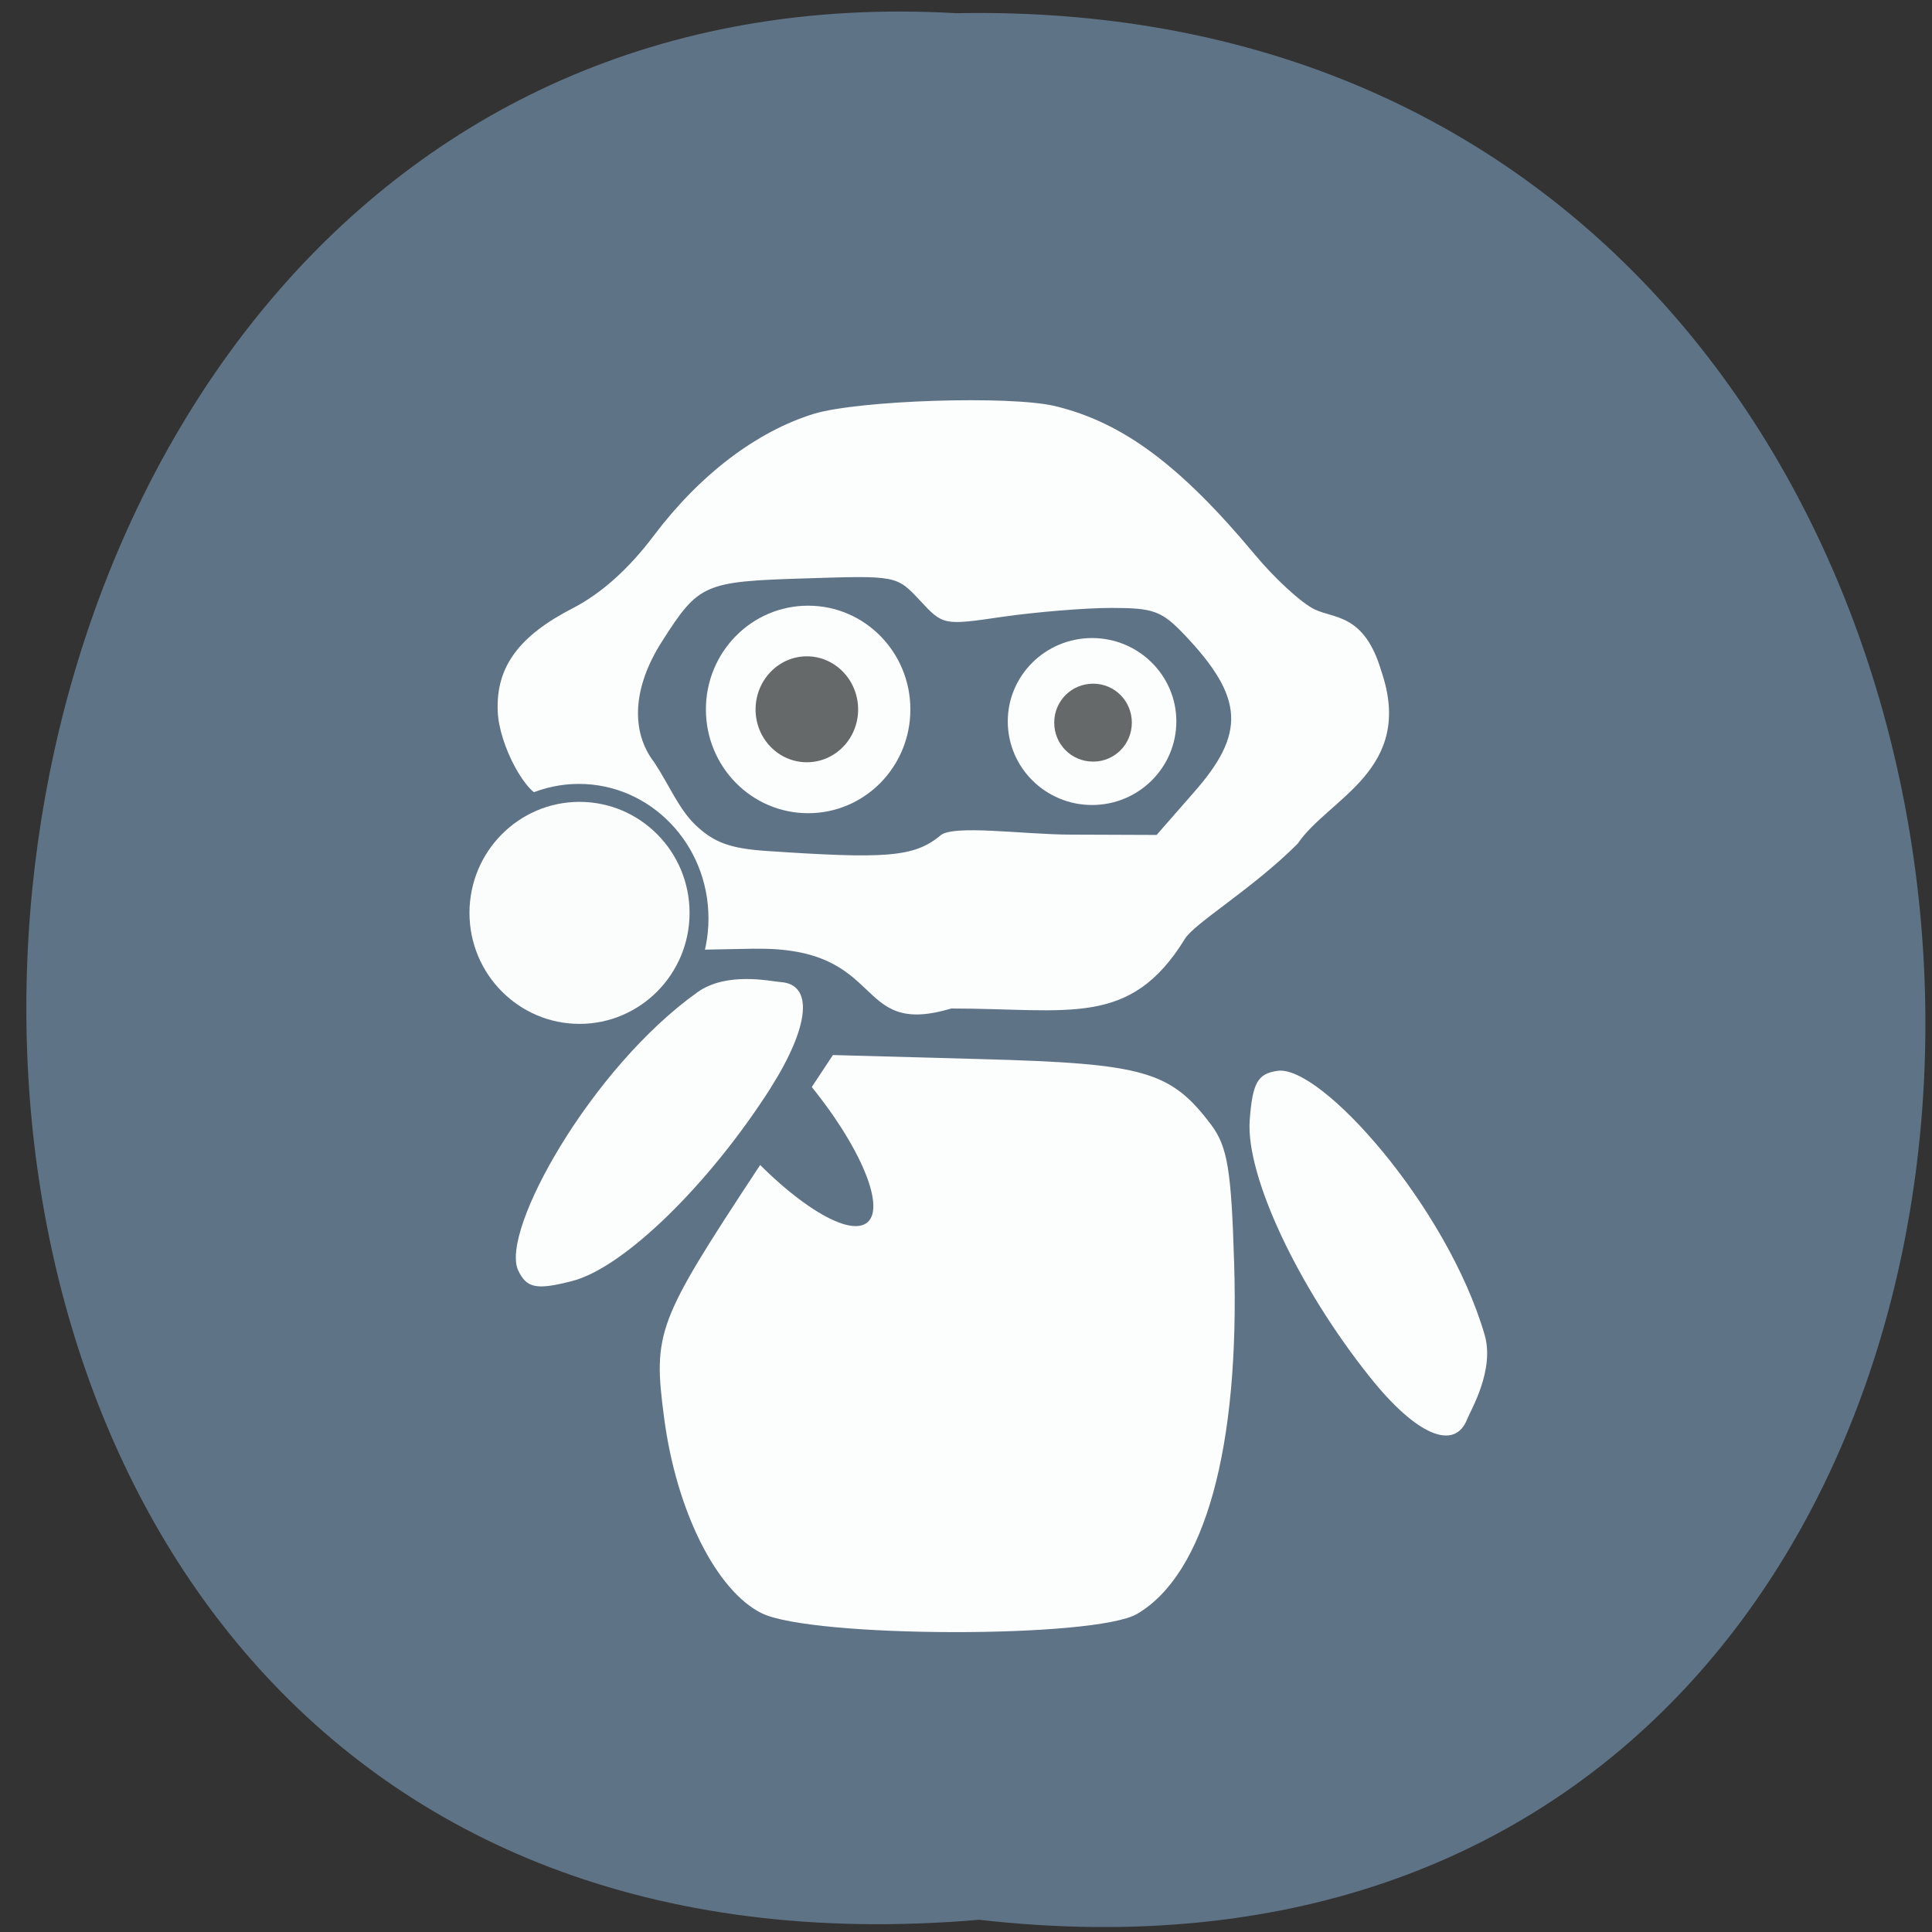 <svg xmlns="http://www.w3.org/2000/svg" viewBox="0 0 24 24"><rect x="0" y="0" width="24" height="24" fill="#333333" stroke="none"/><path d="m 12.164 23.848 c 15.828 1.805 15.609 -23.992 -0.285 -23.684 c -14.781 -0.852 -16.11 25.09 0.285 23.684" fill="#5f7387"/><g fill="#fff" fill-opacity="0.984"><path d="m 9.461 20.04 c -0.563 -0.281 -1.059 -1.27 -1.211 -2.426 c -0.141 -1.063 -0.086 -1.199 1.156 -3.086 l 0.941 -1.422 l 1.859 0.051 c 2.01 0.055 2.336 0.148 2.84 0.816 c 0.203 0.273 0.25 0.559 0.285 1.719 c 0.07 2.293 -0.363 3.859 -1.203 4.355 c -0.52 0.309 -4.047 0.301 -4.668 -0.008"/><path d="m 17.02 17.11 c -0.902 -1.129 -1.543 -2.504 -1.496 -3.191 c 0.035 -0.469 0.098 -0.582 0.348 -0.617 c 0.535 -0.074 2.102 1.68 2.57 3.277 c 0.129 0.438 -0.172 0.938 -0.215 1.047 c -0.156 0.406 -0.633 0.203 -1.207 -0.516"/><path d="m 9.371 11.785 l -0.633 0.012 l -0.938 -0.949 c -0.516 -0.52 -0.984 -0.949 -1.043 -0.949 c -0.211 0 -0.559 -0.641 -0.574 -1.063 c -0.023 -0.551 0.262 -0.938 0.941 -1.285 c 0.344 -0.18 0.684 -0.48 0.996 -0.895 c 0.574 -0.762 1.281 -1.297 1.992 -1.516 c 0.559 -0.168 2.441 -0.23 3 -0.094 c 0.836 0.203 1.551 0.734 2.473 1.84 c 0.25 0.301 0.586 0.609 0.746 0.684 c 0.238 0.117 0.617 0.051 0.828 0.766 c 0.422 1.23 -0.66 1.582 -1.039 2.145 c -0.563 0.563 -1.285 0.988 -1.402 1.184 c -0.68 1.105 -1.438 0.863 -2.902 0.863 c -1.238 0.371 -0.777 -0.773 -2.449 -0.742 m 2.309 -1.402 c 0.145 -0.148 1.039 -0.016 1.629 -0.016 l 1.063 0.004 l 0.461 -0.527 c 0.648 -0.734 0.625 -1.176 -0.105 -1.949 c -0.293 -0.309 -0.391 -0.344 -0.922 -0.344 c -0.328 0 -0.93 0.051 -1.34 0.109 c -0.742 0.109 -0.746 0.109 -1.035 -0.203 c -0.289 -0.309 -0.289 -0.309 -1.426 -0.273 c -1.262 0.039 -1.32 0.066 -1.781 0.789 c -0.359 0.563 -0.391 1.113 -0.09 1.5 c 0.18 0.273 0.301 0.574 0.508 0.773 c 0.23 0.219 0.43 0.293 0.883 0.324 c 1.461 0.098 1.828 0.082 2.156 -0.188"/><path d="m 11.309 8.813 c 0 0.711 -0.566 1.289 -1.27 1.289 c -0.703 0 -1.27 -0.578 -1.27 -1.289 c 0 -0.711 0.566 -1.289 1.27 -1.289 c 0.703 0 1.27 0.578 1.27 1.289"/><path d="m 14.613 8.961 c 0 0.574 -0.469 1.039 -1.047 1.039 c -0.578 0 -1.047 -0.465 -1.047 -1.039 c 0 -0.57 0.469 -1.035 1.047 -1.035 c 0.578 0 1.047 0.465 1.047 1.035"/></g><g fill="#66696a"><path d="m 14.06 8.977 c 0 0.27 -0.215 0.484 -0.48 0.484 c -0.27 0 -0.484 -0.215 -0.484 -0.484 c 0 -0.27 0.215 -0.484 0.484 -0.484 c 0.266 0 0.48 0.215 0.48 0.484"/><path d="m 10.66 8.813 c 0 0.363 -0.285 0.656 -0.637 0.656 c -0.352 0 -0.637 -0.293 -0.637 -0.656 c 0 -0.363 0.285 -0.66 0.637 -0.66 c 0.352 0 0.637 0.297 0.637 0.66"/></g><path d="m 8.801 11.41 c 0 0.922 -0.723 1.672 -1.609 1.672 c -0.891 0 -1.613 -0.75 -1.613 -1.672 c 0 -0.926 0.723 -1.672 1.613 -1.672 c 0.887 0 1.609 0.746 1.609 1.672" fill="#5f7387"/><path d="m 8.566 11.34 c 0 0.762 -0.613 1.379 -1.367 1.379 c -0.754 0 -1.367 -0.617 -1.367 -1.379 c 0 -0.762 0.613 -1.379 1.367 -1.379 c 0.754 0 1.367 0.617 1.367 1.379" fill="#fbfcfc"/><path d="m 8.309 12.254 c 0.273 -0.164 1.039 0.359 1.715 1.176 c 0.676 0.813 1 1.605 0.73 1.77 c -0.273 0.168 -1.043 -0.359 -1.719 -1.176 c -0.676 -0.813 -1 -1.605 -0.727 -1.77" fill="#5f7387"/><path d="m 9.578 13.508 c -0.766 1.203 -1.828 2.242 -2.473 2.406 c -0.438 0.113 -0.563 0.09 -0.668 -0.133 c -0.227 -0.488 0.91 -2.52 2.23 -3.457 c 0.363 -0.258 0.91 -0.133 1.023 -0.125 c 0.418 0.023 0.371 0.543 -0.113 1.309" fill="#fff" fill-opacity="0.984"/></svg>